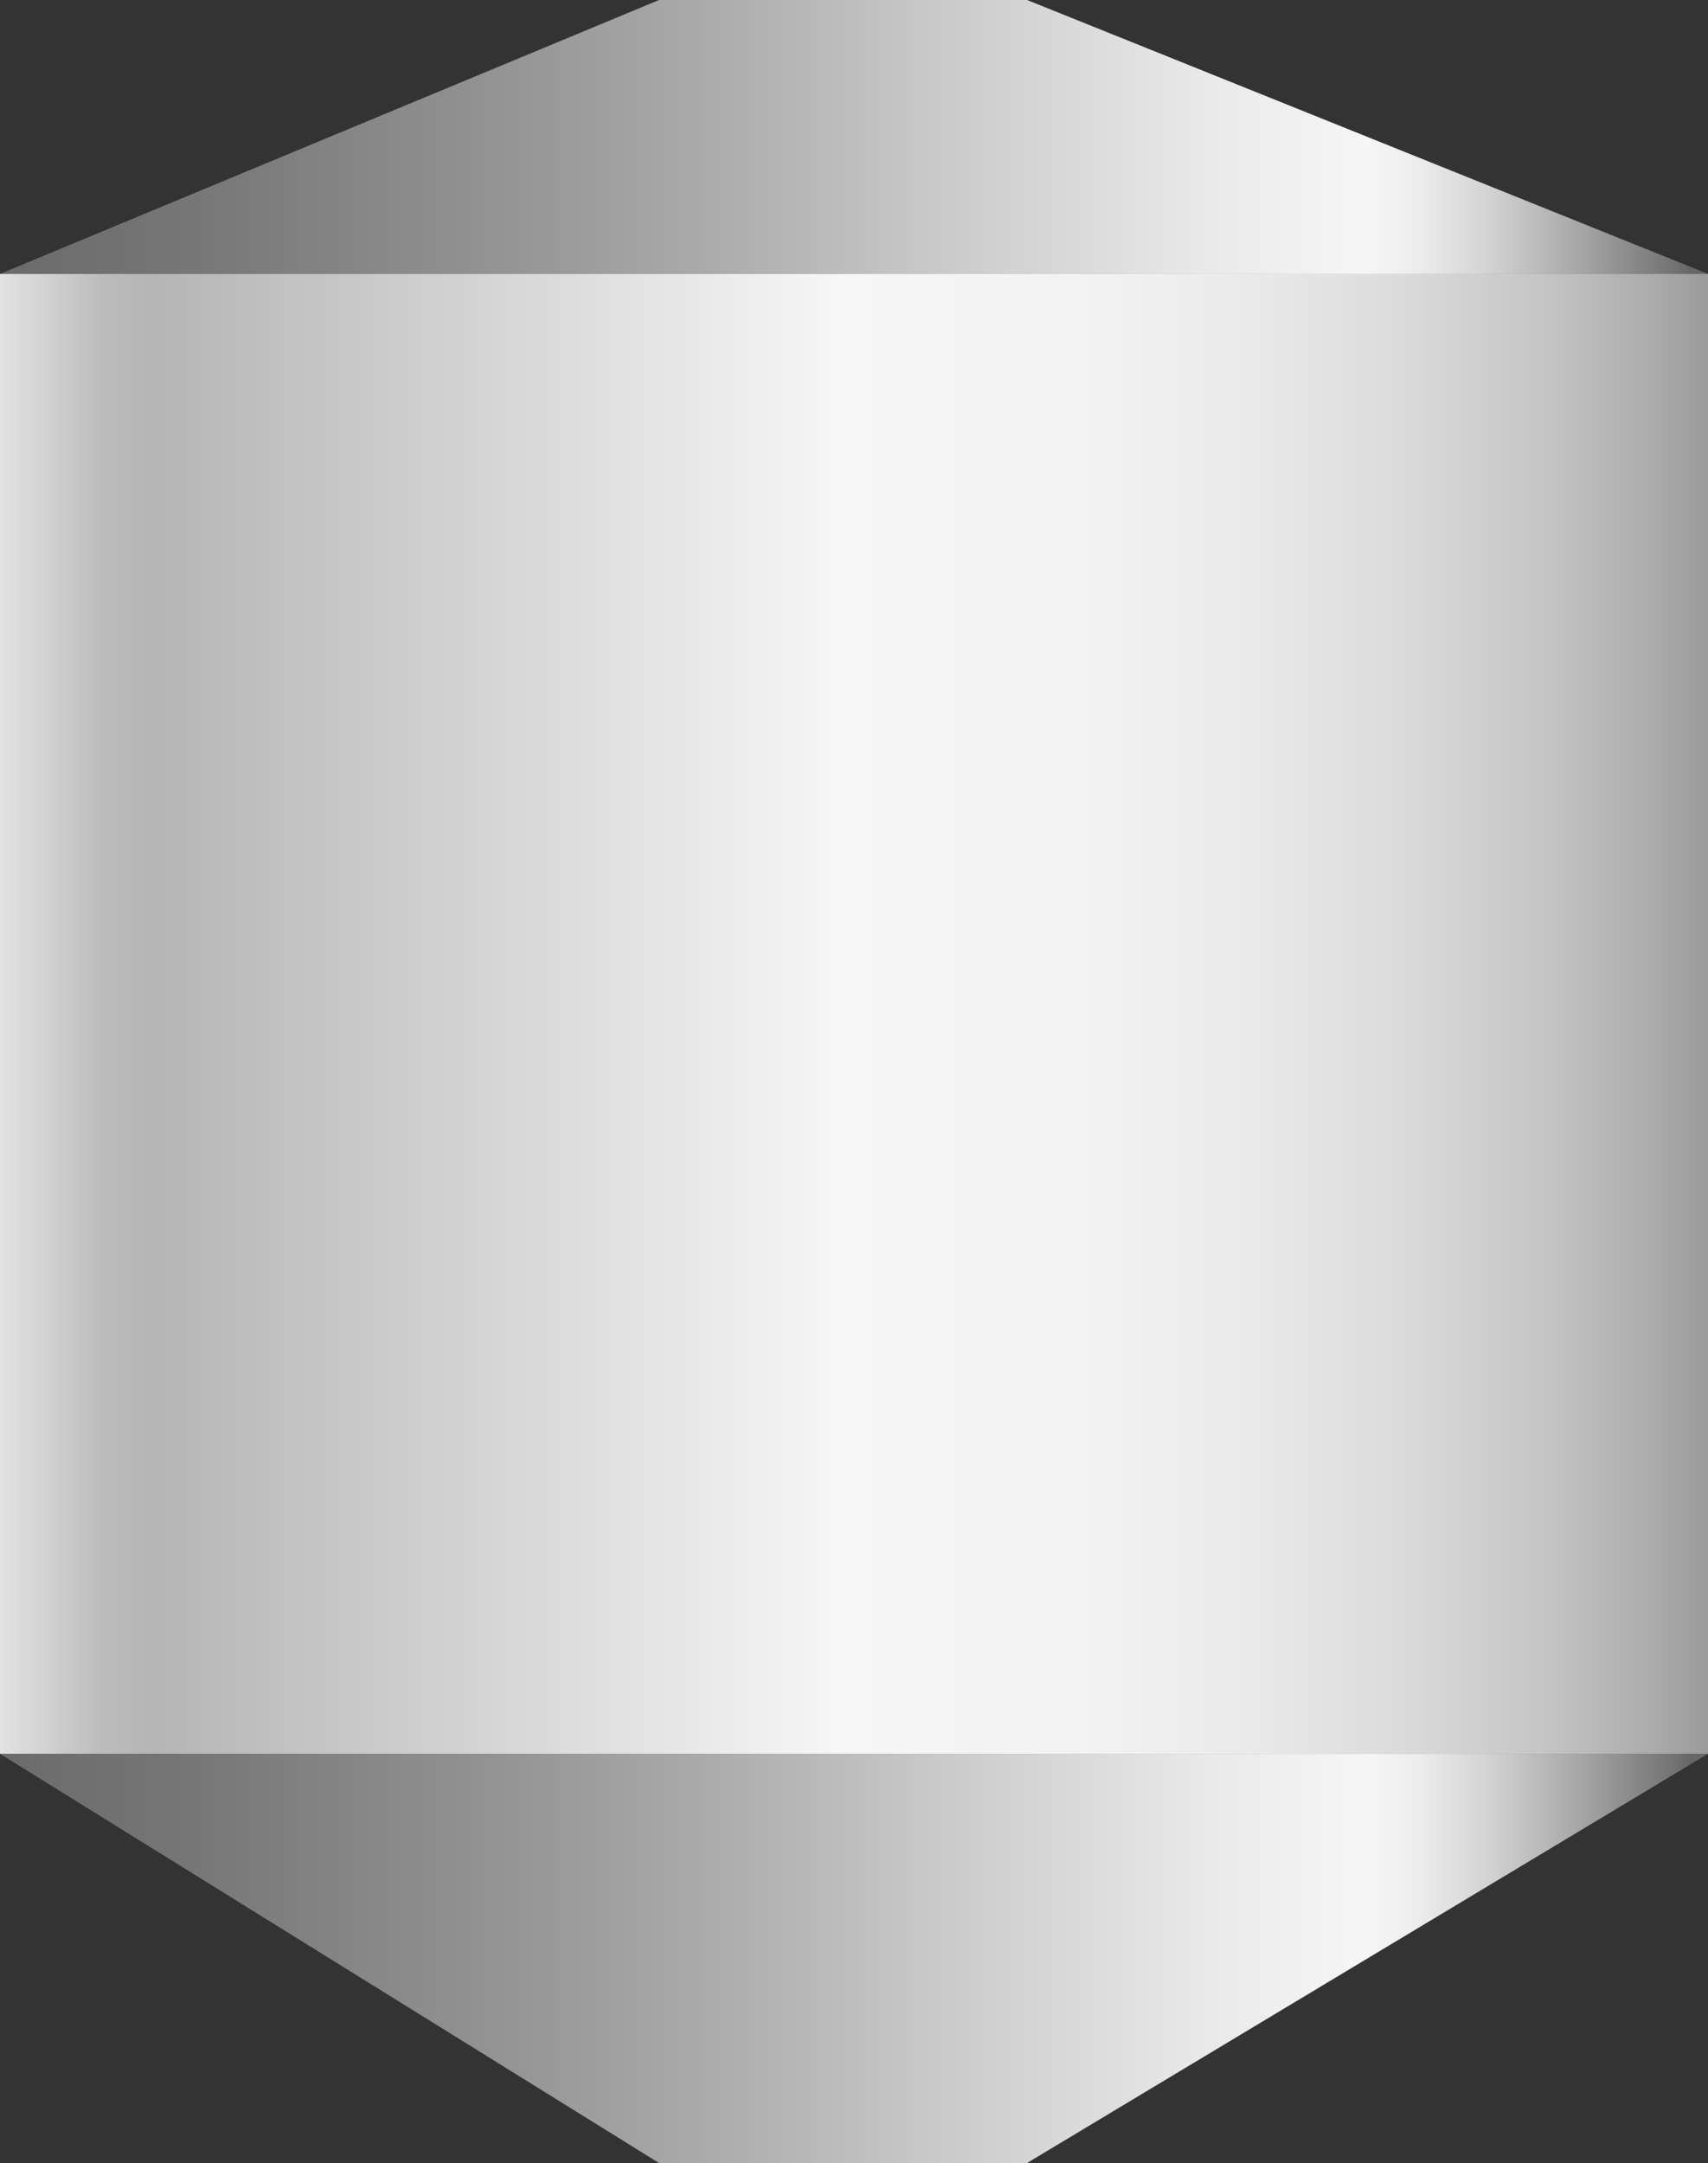 <svg xmlns="http://www.w3.org/2000/svg" xmlns:xlink="http://www.w3.org/1999/xlink" viewBox="0 0 117.79 149.17"><rect x="0" y="0" width="117.79" height="149.17" fill="#333333" stroke="none"/><defs><style>.cls-1{fill:url(#未命名的渐变_105);}.cls-2{fill:url(#未命名的渐变_67);}.cls-3{fill:url(#未命名的渐变_67-2);}.cls-4{opacity:0.2;}</style><linearGradient id="未命名的渐变_105" y1="69.92" x2="117.79" y2="69.92" gradientUnits="userSpaceOnUse"><stop offset="0" stop-color="#e2e2e2"/><stop offset="0.03" stop-color="#d0d0d0"/><stop offset="0.06" stop-color="#bcbcbc"/><stop offset="0.09" stop-color="#b5b5b5"/><stop offset="0.49" stop-color="#f6f6f6"/><stop offset="0.63" stop-color="#f3f3f3"/><stop offset="0.73" stop-color="#eaeaea"/><stop offset="0.82" stop-color="#dbdbdb"/><stop offset="0.9" stop-color="#c6c6c6"/><stop offset="0.97" stop-color="#aaa"/><stop offset="1" stop-color="#9b9b9b"/></linearGradient><linearGradient id="未命名的渐变_67" y1="9.45" x2="117.79" y2="9.45" gradientUnits="userSpaceOnUse"><stop offset="0" stop-color="#6b6b6b"/><stop offset="0.11" stop-color="#767676"/><stop offset="0.3" stop-color="#959595"/><stop offset="0.41" stop-color="#aaa"/><stop offset="0.56" stop-color="#ccc"/><stop offset="0.71" stop-color="#eaeaea"/><stop offset="0.8" stop-color="#f6f6f6"/><stop offset="0.83" stop-color="#ededed"/><stop offset="0.87" stop-color="#d4d4d4"/><stop offset="0.92" stop-color="#ababab"/><stop offset="0.98" stop-color="#737373"/><stop offset="0.99" stop-color="#666"/></linearGradient><linearGradient id="未命名的渐变_67-2" y1="1670.31" x2="117.79" y2="1670.31" gradientTransform="matrix(1, 0, 0, -1, 0, 1805.37)" xlink:href="#未命名的渐变_67"/></defs><title>Flat vessel 1（扁平容器）</title><g id="图层_2" data-name="图层 2"><g id="图层_104" data-name="图层 104"><g id="Flat_vessel_1_扁平容器_" data-name="Flat vessel 1（扁平容器）"><rect class="cls-1" y="18.89" width="117.79" height="102.06"/><polygon class="cls-2" points="117.79 18.89 0 18.89 45.45 0 70.83 0 117.79 18.89"/><polygon class="cls-3" points="117.79 120.95 0 120.95 45.45 149.17 70.83 149.17 117.79 120.95"/></g></g></g></svg>